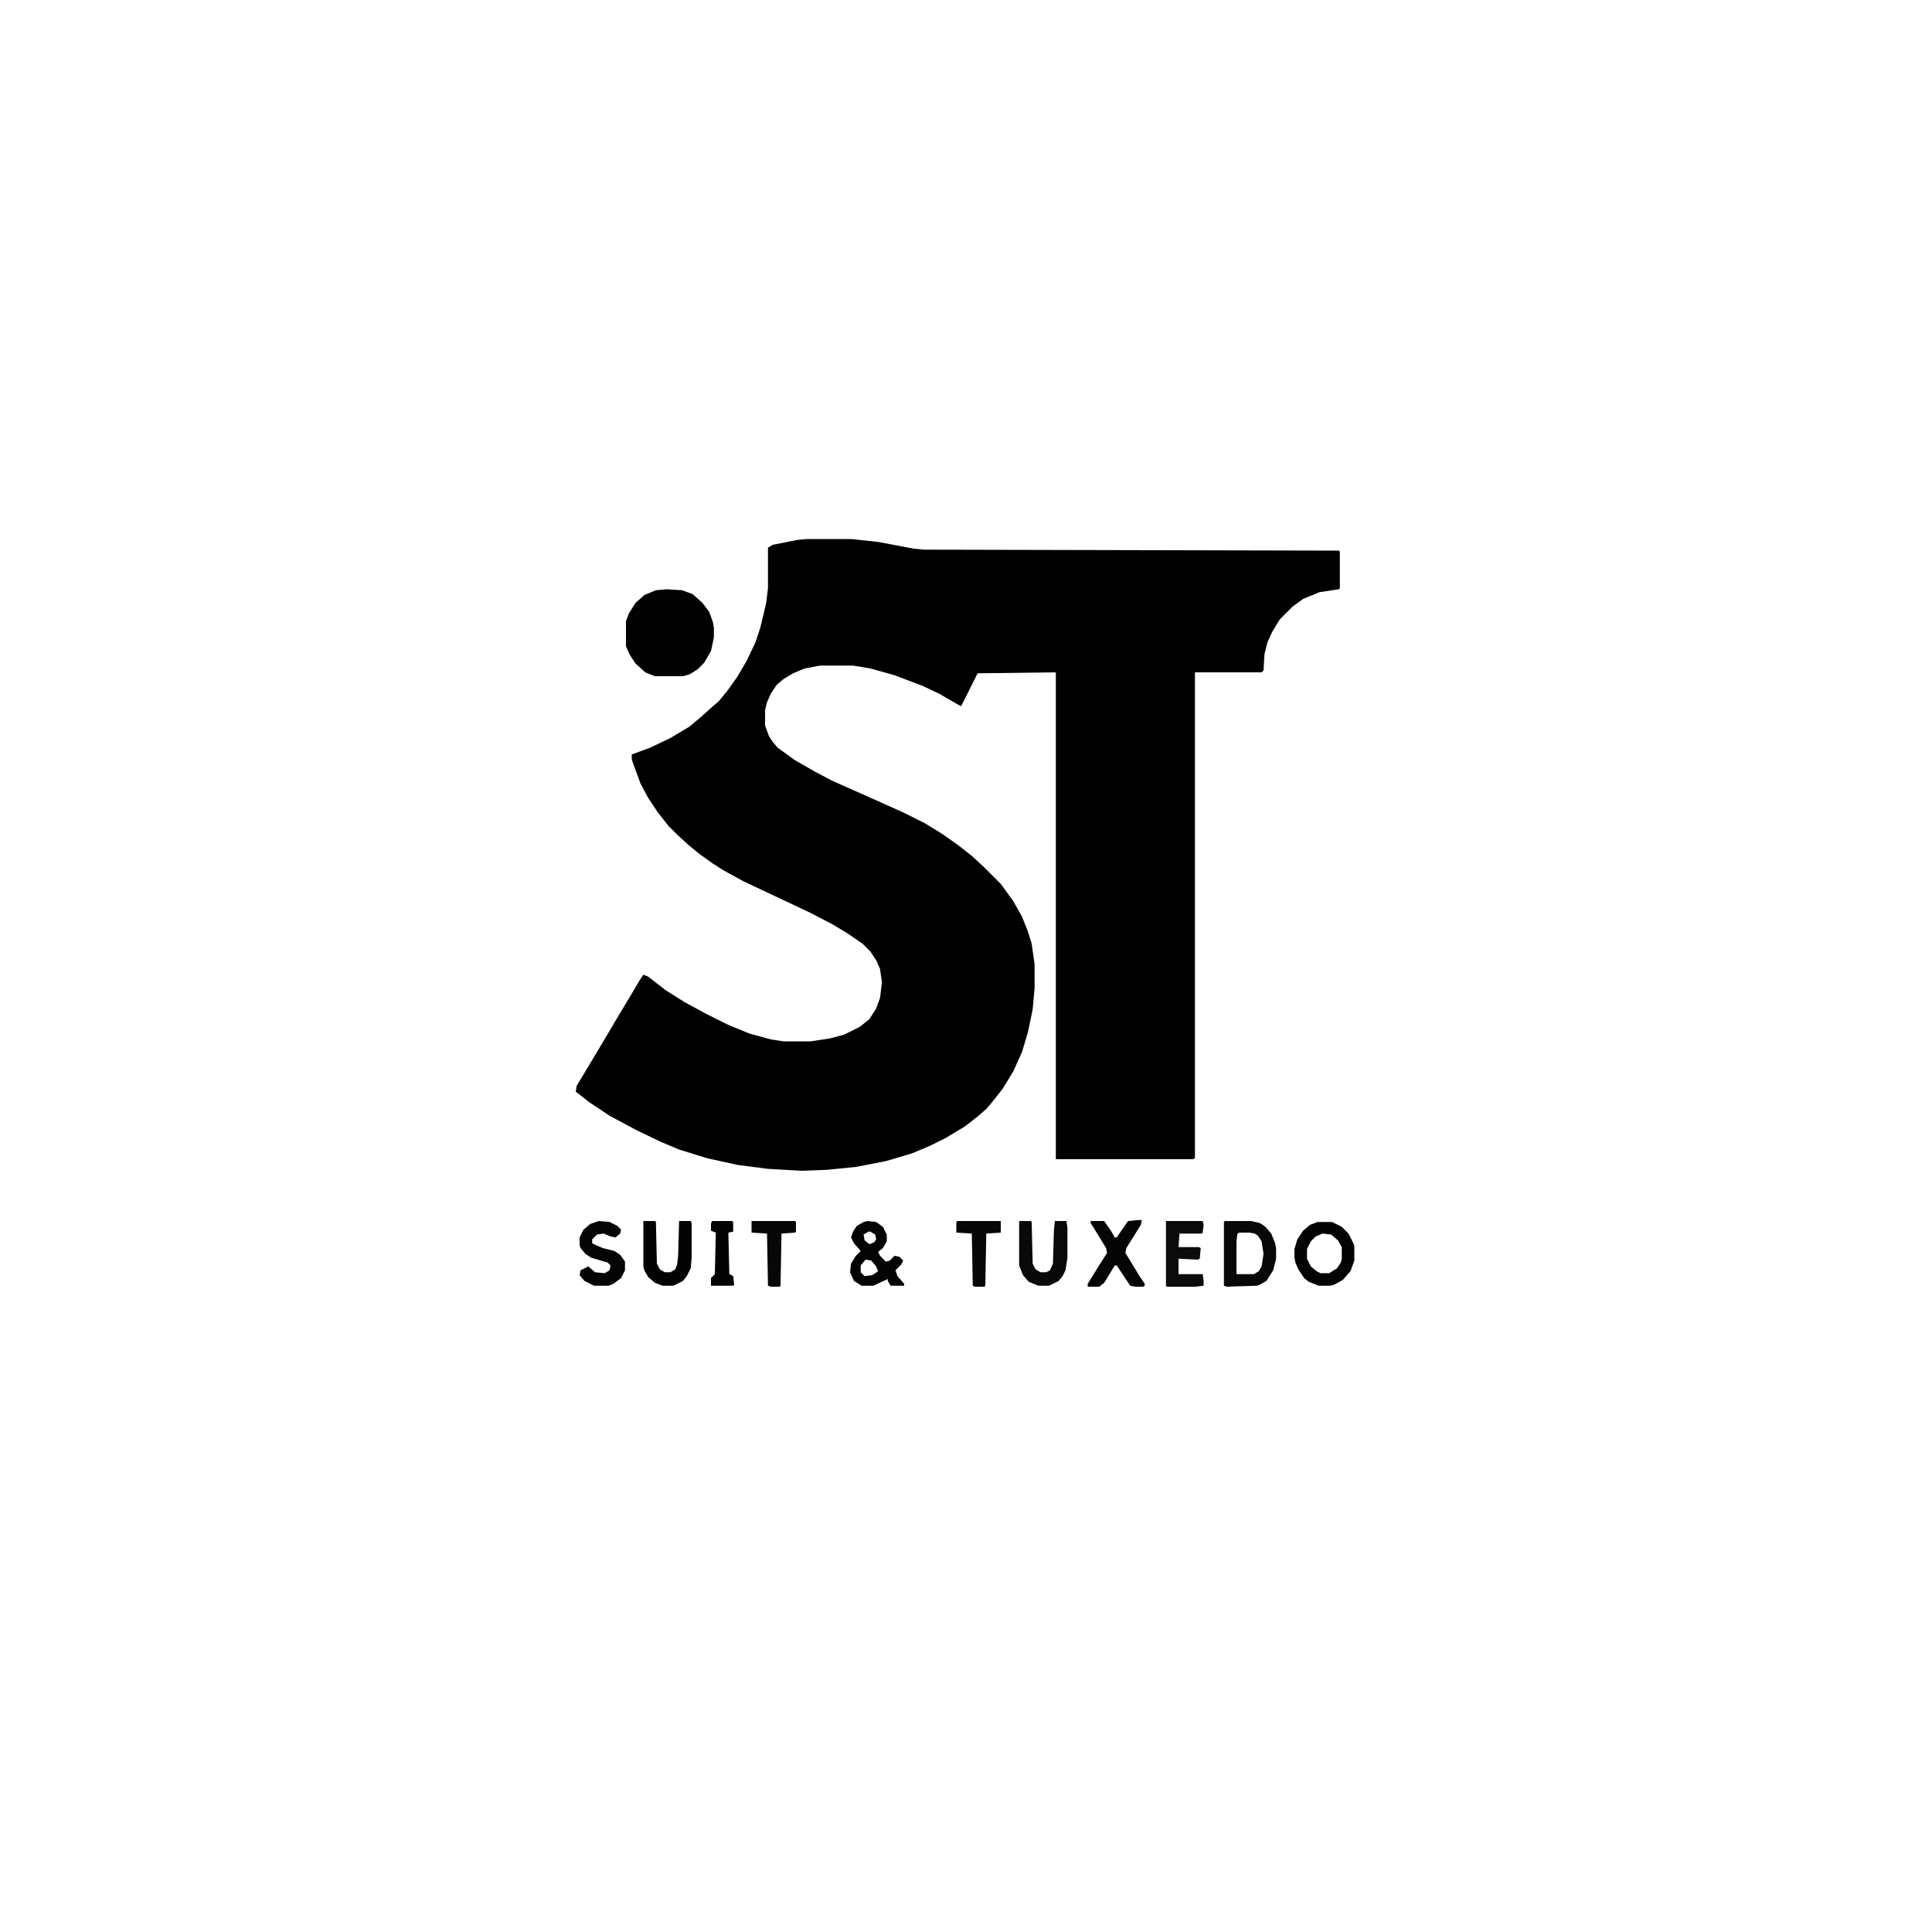 <?xml version="1.0" encoding="UTF-8"?>
<svg version="1.1" viewBox="0 0 2000 2000" width="500" height="500" xmlns="http://www.w3.org/2000/svg">
<path transform="translate(835,558)" d="m0 0h46l28 3 37 7 11 1 429 1 1 1v38l-1 1-20 3-17 7-11 8-13 13-8 13-5 11-3 12-1 17-2 2h-69v503l-2 1h-142v-504l-81 1-17 34-4-2-19-11-17-8-29-11-25-7-18-3h-34l-16 3-12 5-10 6-7 6-6 9-4 9-2 8v16l4 11 4 6 5 6 18 13 21 12 17 9 36 16 38 17 22 11 18 11 17 12 14 11 13 12 17 17 13 18 9 16 6 15 4 13 3 21v25l-2 22-5 24-6 20-9 20-11 18-11 14-6 7-8 7-14 11-20 12-16 8-19 8-27 8-31 6-30 3-26 1-35-2-31-4-32-7-29-9-19-8-25-12-28-15-21-14-14-11 1-6 24-40 16-27 15-25 10-17 4-6 5 2 18 14 19 12 22 12 24 12 22 9 22 6 13 2h28l20-3 15-4 16-8 10-8 7-11 4-11 2-16-2-14-4-9-6-9-8-8-16-11-15-9-23-12-70-33-20-11-11-7-14-10-11-9-12-11-9-9-11-14-10-15-8-15-7-19-2-6v-5l19-7 21-10 20-12 13-11 10-9 7-6 9-11 10-14 10-17 9-19 5-15 6-25 2-16v-42l5-3 25-5z"/>
<path transform="translate(690,610)" d="m0 0 16 1 11 4 10 9 7 9 4 11 1 6v10l-3 14-7 12-7 7-8 5-7 2h-29l-10-4-10-9-6-9-4-9v-26l3-8 7-11 9-8 12-5z" fill="#010101"/>
<path transform="translate(1268,1264)" d="m0 0h27l9 2 6 4 6 7 4 10 1 5v11l-3 12-7 11-7 4-3 1-31 1-3-1v-66zm15 12-2 1-1 8v34h18l5-3 3-5 2-13-2-13-4-6-3-2-6-1z" fill="#080808"/>
<path transform="translate(1364,1265)" d="m0 0h15l10 5 7 7 5 10 1 3v15l-4 11-8 9-9 5-4 1h-12l-10-4-5-4-6-9-3-7-1-5v-9l3-10 6-9 7-6zm5 12-7 3-5 5-4 8v10l4 8 6 5 4 2h9l8-5 4-6 1-4v-12l-4-7-7-6z" fill="#030303"/>
<path transform="translate(898,1264)" d="m0 0 9 1 7 5 4 8v7l-4 7-5 4 2 4 6 6 4-1 5-5 5 1 4 4-2 4-6 6 2 6 7 8v2h-14l-3-5v-2l-15 7h-12l-8-5-4-9 1-9 5-8 5-5-7-8-3-6 2-6 4-6 7-4zm1 11-5 3 1 6 5 4 5-2 2-3-1-5-5-3zm-3 29-5 6v7l4 4 8-1 6-4-2-5-5-6z" fill="#040404"/>
<path transform="translate(1178,1263)" d="m0 0h4l-1 5-15 24-1 5 14 23 6 9v2l-2 1h-8l-5-1-14-21h-2l-11 18-5 4h-12v-3l13-21 7-11-1-5-11-18-5-8v-2h14l7 10 4 7h2l11-16 1-1z" fill="#050505"/>
<path transform="translate(1055,1264)" d="m0 0h12l1 1 1 43 3 6 5 3h6l4-2 3-7 1-34 1-10h12l1 7v31l-2 13-3 6-4 5-10 5h-11l-10-4-6-7-4-10z" fill="#090909"/>
<path transform="translate(666,1264)" d="m0 0h12l1 1 1 43 3 6 5 3h6l5-3 2-5 1-9 1-36h12l1 2v36l-1 11-4 8-4 5-10 5h-11l-8-3-7-6-4-7-1-4z" fill="#030303"/>
<path transform="translate(1207,1264)" d="m0 0h38l1 4-1 8-1 1h-23l-1 14h21l2 1-1 11-2 1-20-1v16h25l1 7v5l-9 1h-29l-1-1z" fill="#0B0B0B"/>
<path transform="translate(620,1264)" d="m0 0 11 1 8 4 4 4-1 4-5 4-5-1-7-3-7 1-5 5v4l4 2 7 3 12 3 6 4 5 7v9l-4 8-8 6-5 2h-15l-10-5-5-6 1-5 8-4 7 6 10 1 5-3 1-5-3-3-17-5-6-4-5-6-1-3v-8l4-8 7-6z" fill="#040404"/>
<path transform="translate(991,1264)" d="m0 0h45v12l-15 1-1 54-1 1h-10l-2-1-1-54-16-1v-11z" fill="#070707"/>
<path transform="translate(778,1264)" d="m0 0h45l1 1v10l-1 1-14 1-1 54-1 1h-9l-3-1-1-54-16-1z" fill="#070707"/>
<path transform="translate(737,1264)" d="m0 0h21l1 1v10l-5 1 1 43 4 2 1 9-1 1h-23v-8l4-4 1-43-5-2v-7z" fill="#030303"/>
</svg>